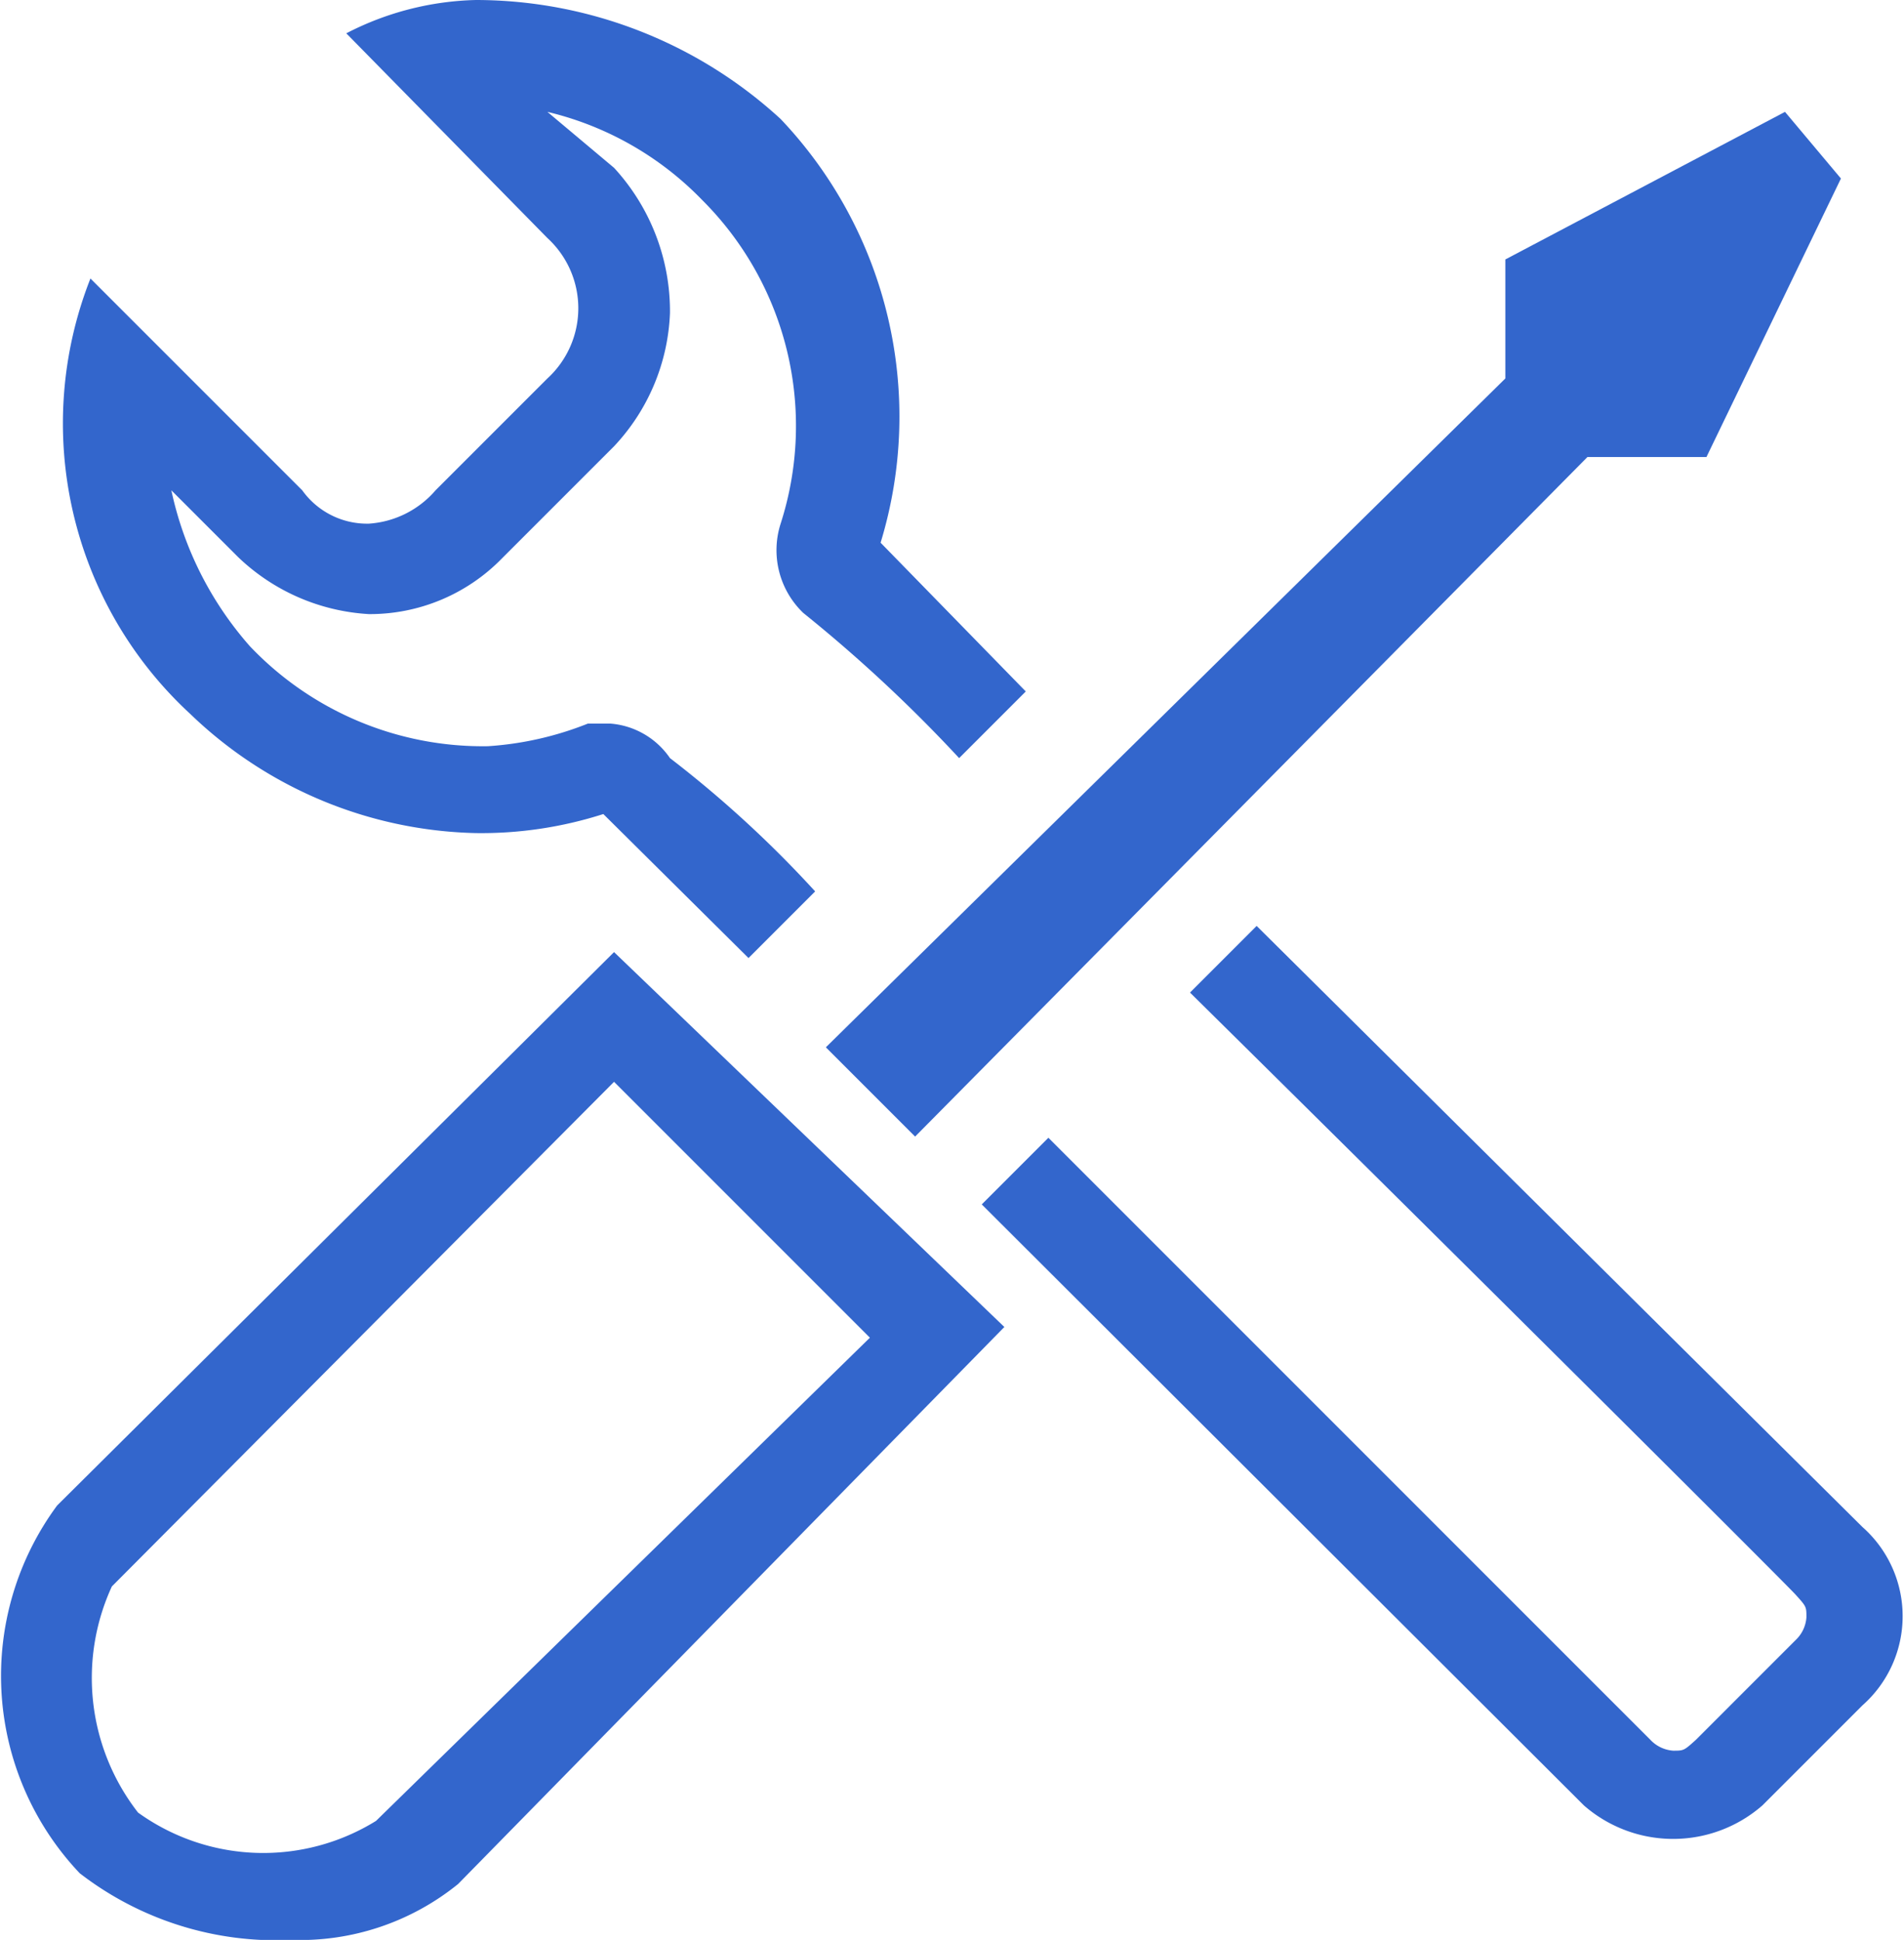 <svg id="Layer_2" data-name="Layer 2" xmlns="http://www.w3.org/2000/svg" viewBox="0 0 16 16.3"><defs><style>.cls-1{fill:#36c;}</style></defs><title>icon_feature_bug_fix</title><path class="cls-1" d="M15,.94l.47.56L14.34,3.84h-1L7.69,9.55l-.75-.75,5.71-5.62v-1Z" transform="translate(0 0)"/><path class="cls-1" d="M5.16,8,.48,12.65a2.41,2.41,0,0,0,.19,3.09,2.7,2.7,0,0,0,1.78.56,2.11,2.11,0,0,0,1.4-.47l4.59-4.68Zm-2,7.3a1.8,1.8,0,0,1-2-.07,1.84,1.84,0,0,1-.22-1.9L5.16,9.09l2.15,2.15Z" transform="translate(0 0)"/><path class="cls-1" d="M5.63,6.37A9.46,9.46,0,0,1,6.85,7.49l-.56.56L5.07,6.84A3.36,3.36,0,0,1,4,7,3.57,3.57,0,0,1,1.6,6,3.32,3.32,0,0,1,.76,2.34L2.54,4.12a.67.67,0,0,0,.56.28.81.81,0,0,0,.56-.28l.94-.94A.8.8,0,0,0,4.6,2L2.91.28A2.49,2.49,0,0,1,4,0,3.79,3.79,0,0,1,6.56,1a3.63,3.63,0,0,1,.84,3.56L8.62,5.81l-.56.56A12.34,12.34,0,0,0,6.75,5.15a.73.73,0,0,1-.19-.75,2.68,2.68,0,0,0-.66-2.72A2.67,2.67,0,0,0,4.6.94l.56.47a1.78,1.78,0,0,1,.47,1.22,1.73,1.73,0,0,1-.47,1.12l-.94.94a1.55,1.55,0,0,1-1.12.47A1.73,1.73,0,0,1,2,4.68l-.56-.56a2.89,2.89,0,0,0,.66,1.31,2.7,2.7,0,0,0,2,.84,2.74,2.74,0,0,0,.84-.19h.19A.67.67,0,0,1,5.63,6.37Z" transform="translate(0 0)"/><path class="cls-1" d="M15.65,12.83a1,1,0,0,1,0,1.5l-.84.84a1.14,1.14,0,0,1-1.5,0L8.25,10.12l.56-.56,5.06,5.06a.29.29,0,0,0,.19.09c.09,0,.09,0,.19-.09l.84-.84a.29.29,0,0,0,.09-.19c0-.09,0-.09-.09-.19S12.37,10.68,10,8.34l.56-.56Z" transform="translate(0 0)"/></svg>